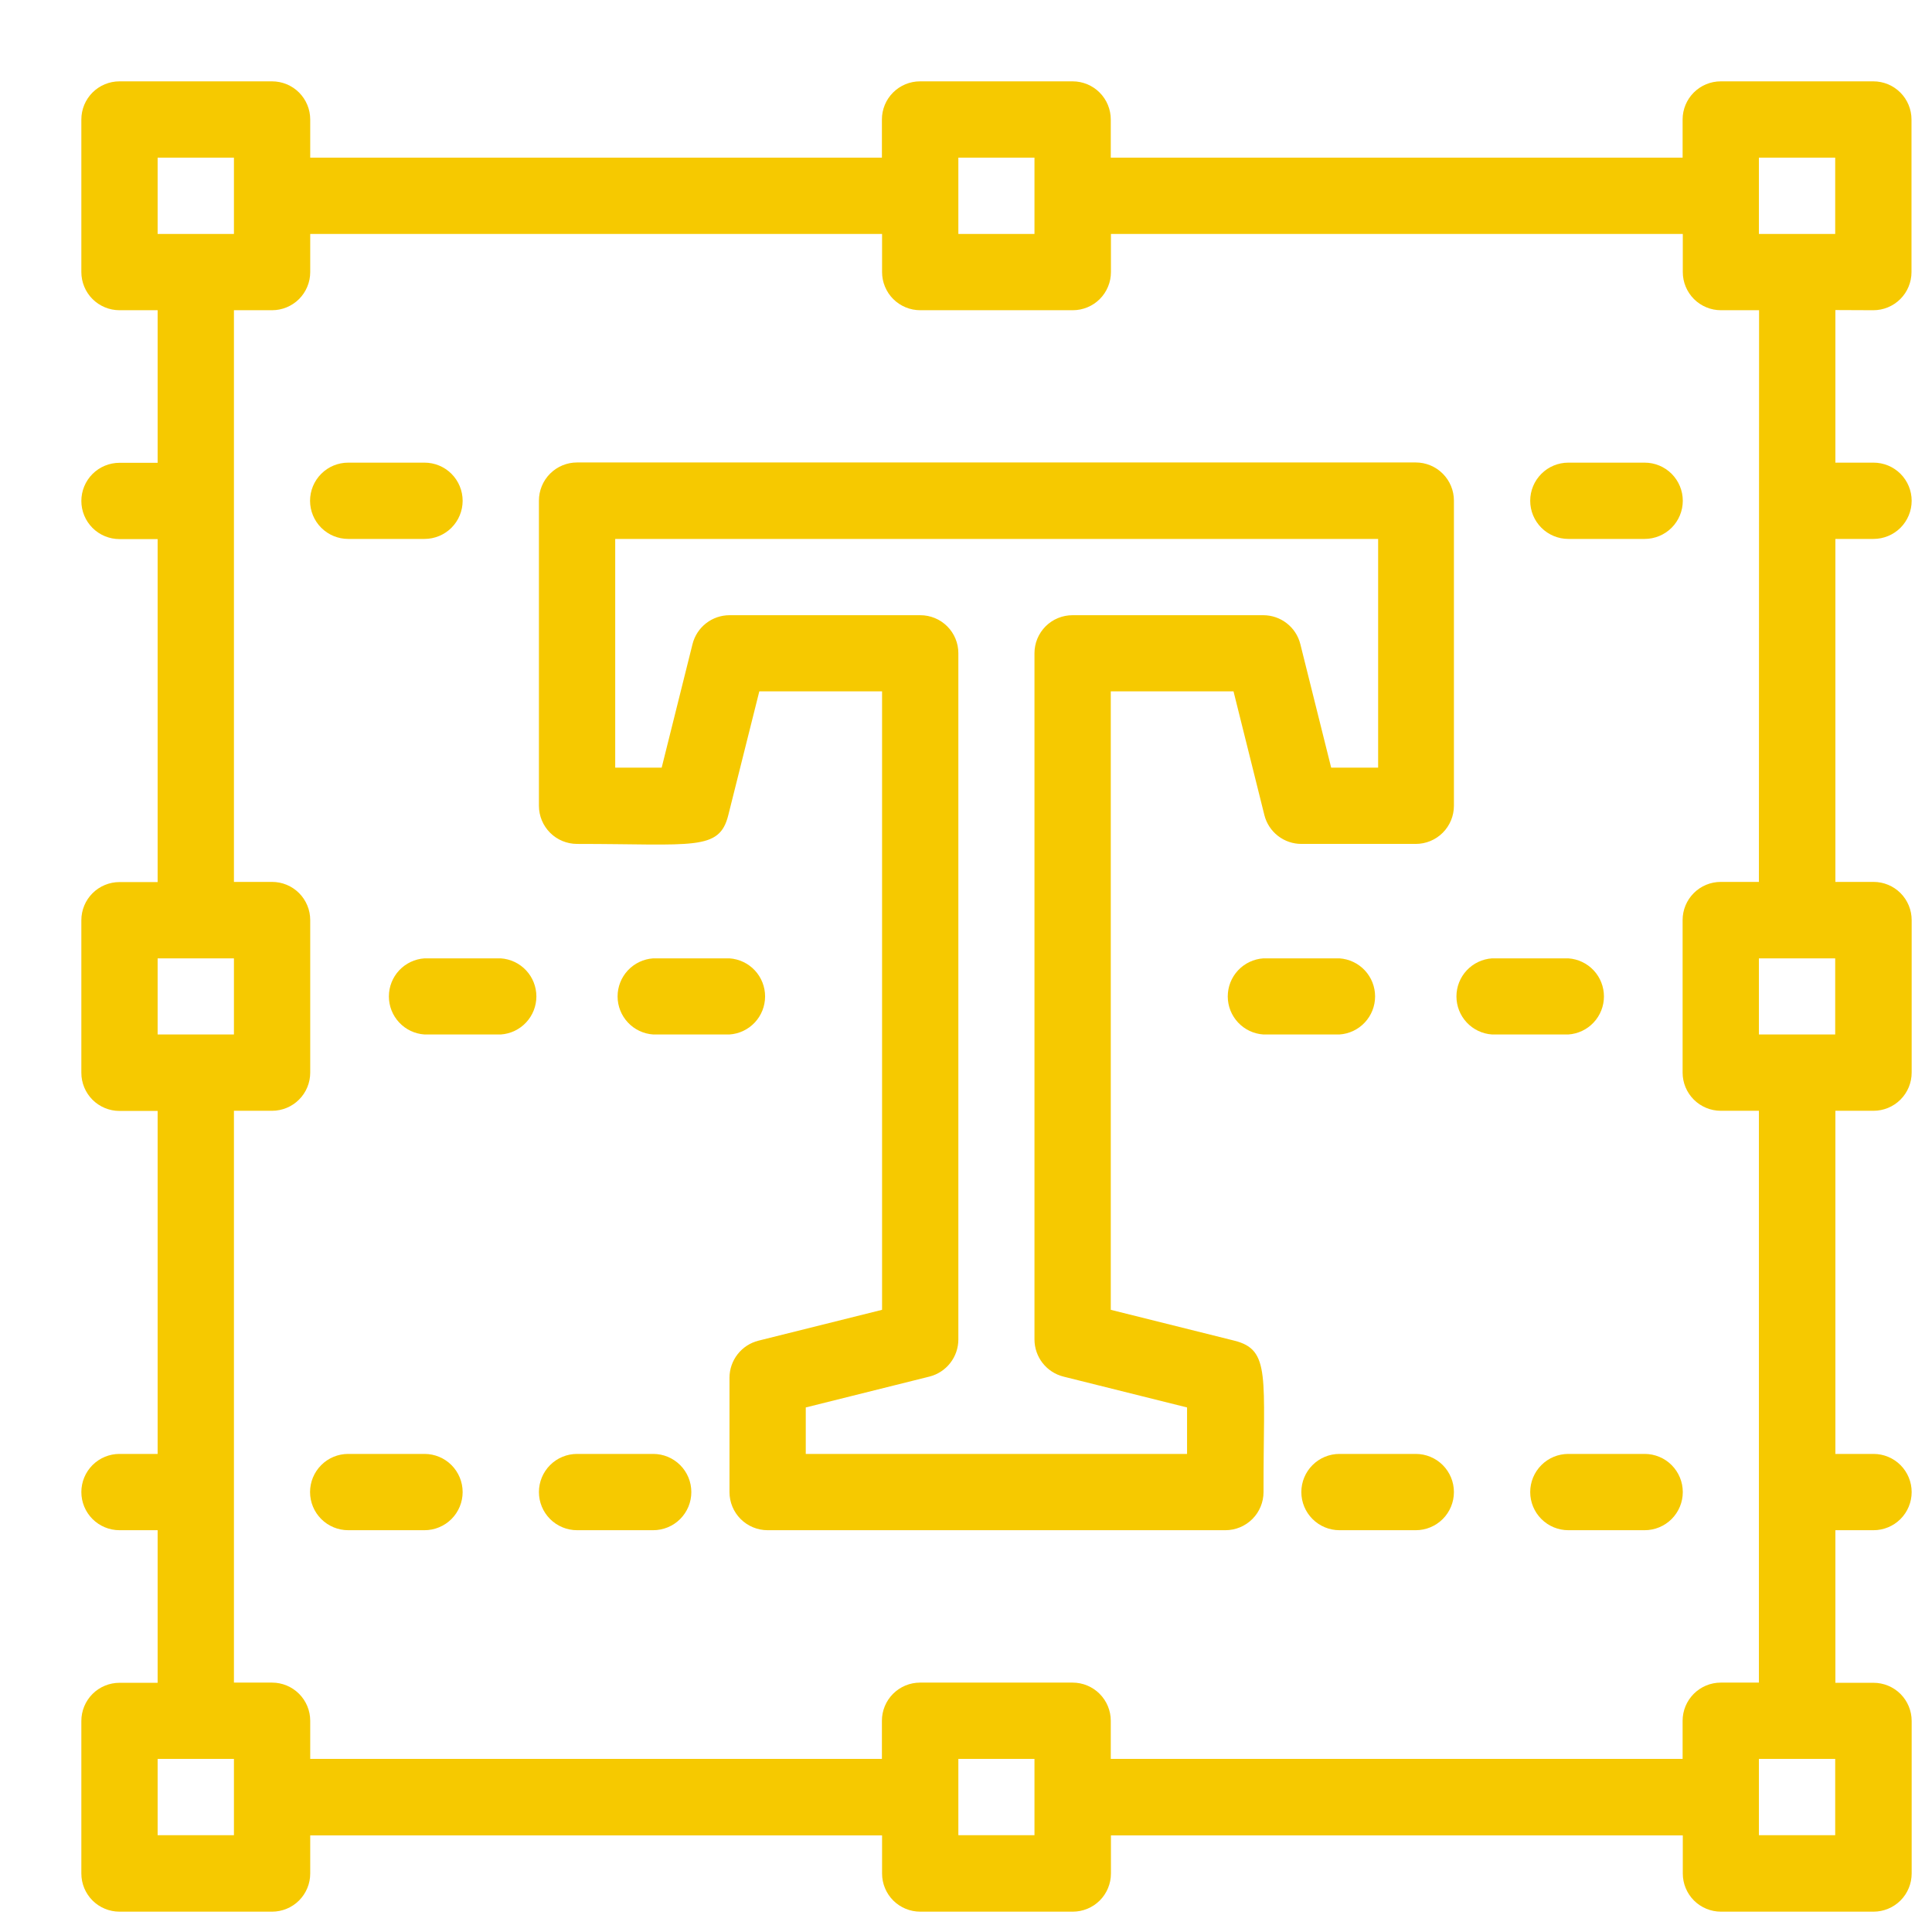 <svg width="95" height="95" viewBox="0 0 95 95" fill="none" xmlns="http://www.w3.org/2000/svg">
<g filter="url(#filter0_d)">
<path d="M88.116 11.254C88.362 11.254 88.606 11.206 88.834 11.111C89.061 11.017 89.268 10.879 89.442 10.705C89.617 10.531 89.755 10.324 89.849 10.096C89.943 9.869 89.992 9.625 89.992 9.378V1.876C89.992 1.378 89.794 0.901 89.442 0.549C89.091 0.198 88.613 0 88.116 0H80.613C80.116 0 79.639 0.198 79.287 0.549C78.935 0.901 78.737 1.378 78.737 1.876V3.751H50.619V1.876C50.619 1.378 50.421 0.901 50.069 0.549C49.718 0.198 49.24 0 48.743 0H41.24C40.743 0 40.266 0.198 39.914 0.549C39.562 0.901 39.365 1.378 39.365 1.876V3.751H11.254V1.876C11.254 1.629 11.206 1.385 11.111 1.158C11.017 0.93 10.879 0.724 10.705 0.549C10.531 0.375 10.324 0.237 10.096 0.143C9.869 0.049 9.625 0 9.378 0H1.876C1.378 0 0.901 0.198 0.549 0.549C0.198 0.901 0 1.378 0 1.876V9.378C0 9.625 0.049 9.869 0.143 10.096C0.237 10.324 0.375 10.531 0.549 10.705C0.724 10.879 0.93 11.017 1.158 11.111C1.385 11.206 1.629 11.254 1.876 11.254H3.751V18.757H1.876C1.378 18.757 0.901 18.955 0.549 19.306C0.198 19.658 0 20.135 0 20.633C0 21.13 0.198 21.607 0.549 21.959C0.901 22.311 1.378 22.508 1.876 22.508H3.751V39.373H1.876C1.378 39.373 0.901 39.571 0.549 39.922C0.198 40.274 0 40.751 0 41.249V48.751C0 49.249 0.198 49.726 0.549 50.078C0.901 50.429 1.378 50.627 1.876 50.627H3.751V67.492H1.876C1.378 67.492 0.901 67.689 0.549 68.041C0.198 68.393 0 68.87 0 69.367C0 69.865 0.198 70.342 0.549 70.694C0.901 71.045 1.378 71.243 1.876 71.243H3.751V78.746H1.876C1.378 78.746 0.901 78.944 0.549 79.295C0.198 79.647 0 80.124 0 80.621V88.124C0 88.622 0.198 89.099 0.549 89.451C0.901 89.802 1.378 90 1.876 90H9.378C9.625 90 9.869 89.951 10.096 89.857C10.324 89.763 10.531 89.625 10.705 89.451C10.879 89.276 11.017 89.07 11.111 88.842C11.206 88.615 11.254 88.371 11.254 88.124V86.249H39.373V88.124C39.373 88.622 39.571 89.099 39.922 89.451C40.274 89.802 40.751 90 41.249 90H48.751C49.249 90 49.726 89.802 50.078 89.451C50.429 89.099 50.627 88.622 50.627 88.124V86.249H78.746V88.124C78.746 88.622 78.944 89.099 79.295 89.451C79.647 89.802 80.124 90 80.621 90H88.124C88.622 90 89.099 89.802 89.451 89.451C89.802 89.099 90 88.622 90 88.124V80.621C90 80.124 89.802 79.647 89.451 79.295C89.099 78.944 88.622 78.746 88.124 78.746H86.249V71.243H88.124C88.622 71.243 89.099 71.045 89.451 70.694C89.802 70.342 90 69.865 90 69.367C90 68.87 89.802 68.393 89.451 68.041C89.099 67.689 88.622 67.492 88.124 67.492H86.249V50.619H88.124C88.622 50.619 89.099 50.421 89.451 50.069C89.802 49.718 90 49.24 90 48.743V41.24C90 40.743 89.802 40.266 89.451 39.914C89.099 39.562 88.622 39.365 88.124 39.365H86.249V22.5H88.124C88.622 22.5 89.099 22.302 89.451 21.951C89.802 21.599 90 21.122 90 20.624C90 20.127 89.802 19.65 89.451 19.298C89.099 18.946 88.622 18.749 88.124 18.749H86.249V11.246L88.116 11.254ZM82.489 3.751H86.24V7.503H82.489V3.751ZM43.124 3.751H46.867V7.503H43.124V3.751ZM3.751 3.751H7.503V7.503H3.751V3.751ZM3.751 43.124H7.503V46.867H3.751V43.124ZM7.503 86.24H3.751V82.489H7.503V86.24ZM46.867 86.24H43.124V82.489H46.867V86.24ZM86.24 86.24H82.489V82.489H86.24V86.24ZM86.24 46.867H82.489V43.124H86.24V46.867ZM82.489 39.365H80.613C80.116 39.365 79.639 39.562 79.287 39.914C78.935 40.266 78.737 40.743 78.737 41.24V48.743C78.737 49.24 78.935 49.718 79.287 50.069C79.639 50.421 80.116 50.619 80.613 50.619H82.489V78.737H80.613C80.116 78.737 79.639 78.935 79.287 79.287C78.935 79.639 78.737 80.116 78.737 80.613V82.489H50.619V80.613C50.619 80.116 50.421 79.639 50.069 79.287C49.718 78.935 49.24 78.737 48.743 78.737H41.24C40.743 78.737 40.266 78.935 39.914 79.287C39.562 79.639 39.365 80.116 39.365 80.613V82.489H11.254V80.613C11.254 80.367 11.206 80.123 11.111 79.895C11.017 79.668 10.879 79.461 10.705 79.287C10.531 79.113 10.324 78.975 10.096 78.88C9.869 78.786 9.625 78.737 9.378 78.737H7.503V50.619H9.378C9.625 50.619 9.869 50.57 10.096 50.476C10.324 50.382 10.531 50.243 10.705 50.069C10.879 49.895 11.017 49.688 11.111 49.461C11.206 49.233 11.254 48.989 11.254 48.743V41.24C11.254 40.994 11.206 40.75 11.111 40.523C11.017 40.295 10.879 40.088 10.705 39.914C10.531 39.74 10.324 39.602 10.096 39.507C9.869 39.413 9.625 39.365 9.378 39.365H7.503V11.254H9.378C9.625 11.254 9.869 11.206 10.096 11.111C10.324 11.017 10.531 10.879 10.705 10.705C10.879 10.531 11.017 10.324 11.111 10.096C11.206 9.869 11.254 9.625 11.254 9.378V7.503H39.373V9.378C39.373 9.625 39.421 9.869 39.516 10.096C39.61 10.324 39.748 10.531 39.922 10.705C40.096 10.879 40.303 11.017 40.531 11.111C40.758 11.206 41.002 11.254 41.249 11.254H48.751C48.998 11.254 49.242 11.206 49.469 11.111C49.697 11.017 49.904 10.879 50.078 10.705C50.252 10.531 50.39 10.324 50.484 10.096C50.579 9.869 50.627 9.625 50.627 9.378V7.503H78.746V9.378C78.746 9.625 78.794 9.869 78.889 10.096C78.983 10.324 79.121 10.531 79.295 10.705C79.469 10.879 79.676 11.017 79.904 11.111C80.131 11.206 80.375 11.254 80.621 11.254H82.497L82.489 39.365Z" fill="#F6C900"/>
<path d="M56.696 61.923L50.619 60.406V29.994H56.654L58.172 36.08C58.274 36.486 58.509 36.846 58.84 37.103C59.171 37.36 59.578 37.499 59.997 37.497H65.616C66.113 37.497 66.591 37.3 66.942 36.948C67.294 36.596 67.492 36.119 67.492 35.621V20.616C67.492 20.119 67.294 19.641 66.942 19.29C66.591 18.938 66.113 18.74 65.616 18.74H24.376C23.878 18.74 23.401 18.938 23.049 19.29C22.698 19.641 22.5 20.119 22.5 20.616V35.621C22.5 36.119 22.698 36.596 23.049 36.948C23.401 37.3 23.878 37.497 24.376 37.497C30.103 37.497 31.37 37.864 31.812 36.08L33.337 29.994H39.373V60.406L33.296 61.923C32.89 62.025 32.53 62.258 32.272 62.587C32.014 62.916 31.872 63.322 31.87 63.74V69.367C31.87 69.865 32.068 70.342 32.419 70.694C32.771 71.045 33.248 71.243 33.746 71.243H56.254C56.752 71.243 57.229 71.045 57.581 70.694C57.932 70.342 58.13 69.865 58.13 69.367C58.121 63.682 58.497 62.373 56.696 61.923ZM54.37 67.492H35.621V65.207L41.699 63.69C42.106 63.588 42.467 63.353 42.725 63.022C42.983 62.692 43.124 62.284 43.124 61.864V28.119C43.124 27.873 43.076 27.629 42.981 27.402C42.887 27.175 42.749 26.969 42.574 26.795C42.4 26.622 42.193 26.484 41.966 26.391C41.738 26.298 41.495 26.25 41.249 26.251H31.87C31.453 26.252 31.047 26.391 30.718 26.648C30.389 26.905 30.155 27.264 30.053 27.669L28.536 33.746H26.251V22.5H63.765V33.746H61.456L59.939 27.669C59.837 27.264 59.603 26.905 59.273 26.648C58.944 26.391 58.539 26.252 58.121 26.251H48.743C48.497 26.25 48.253 26.298 48.026 26.391C47.798 26.484 47.592 26.622 47.417 26.795C47.243 26.969 47.105 27.175 47.01 27.402C46.916 27.629 46.867 27.873 46.867 28.119V61.864C46.868 62.284 47.008 62.692 47.266 63.022C47.525 63.353 47.886 63.588 48.293 63.69L54.37 65.207V67.492Z" fill="#F6C900"/>
<path d="M13.122 22.5H16.873C17.371 22.5 17.848 22.302 18.2 21.951C18.551 21.599 18.749 21.122 18.749 20.624C18.749 20.127 18.551 19.65 18.2 19.298C17.848 18.946 17.371 18.749 16.873 18.749H13.122C12.624 18.749 12.147 18.946 11.796 19.298C11.444 19.65 11.246 20.127 11.246 20.624C11.246 21.122 11.444 21.599 11.796 21.951C12.147 22.302 12.624 22.5 13.122 22.5Z" fill="#F6C900"/>
<path d="M20.624 43.124H16.873C16.398 43.156 15.953 43.367 15.628 43.714C15.303 44.062 15.122 44.52 15.122 44.996C15.122 45.472 15.303 45.93 15.628 46.277C15.953 46.625 16.398 46.836 16.873 46.867H20.624C21.099 46.836 21.544 46.625 21.869 46.277C22.194 45.93 22.375 45.472 22.375 44.996C22.375 44.52 22.194 44.062 21.869 43.714C21.544 43.367 21.099 43.156 20.624 43.124Z" fill="#F6C900"/>
<path d="M31.87 46.867C32.345 46.836 32.79 46.625 33.115 46.277C33.44 45.93 33.621 45.472 33.621 44.996C33.621 44.52 33.44 44.062 33.115 43.714C32.79 43.367 32.345 43.156 31.87 43.124H28.119C27.644 43.156 27.199 43.367 26.874 43.714C26.549 44.062 26.368 44.52 26.368 44.996C26.368 45.472 26.549 45.93 26.874 46.277C27.199 46.625 27.644 46.836 28.119 46.867H31.87Z" fill="#F6C900"/>
<path d="M28.119 67.492H24.376C23.878 67.492 23.401 67.689 23.049 68.041C22.698 68.393 22.5 68.87 22.5 69.367C22.5 69.865 22.698 70.342 23.049 70.694C23.401 71.045 23.878 71.243 24.376 71.243H28.119C28.365 71.243 28.609 71.194 28.837 71.1C29.064 71.006 29.271 70.868 29.445 70.694C29.619 70.519 29.757 70.313 29.852 70.085C29.946 69.858 29.994 69.614 29.994 69.367C29.994 69.121 29.946 68.877 29.852 68.65C29.757 68.422 29.619 68.215 29.445 68.041C29.271 67.867 29.064 67.729 28.837 67.634C28.609 67.54 28.365 67.492 28.119 67.492Z" fill="#F6C900"/>
<path d="M65.616 67.492H61.865C61.367 67.492 60.89 67.689 60.539 68.041C60.187 68.393 59.989 68.87 59.989 69.367C59.989 69.865 60.187 70.342 60.539 70.694C60.89 71.045 61.367 71.243 61.865 71.243H65.616C66.114 71.243 66.591 71.045 66.943 70.694C67.294 70.342 67.492 69.865 67.492 69.367C67.492 68.87 67.294 68.393 66.943 68.041C66.591 67.689 66.114 67.492 65.616 67.492Z" fill="#F6C900"/>
<path d="M61.865 43.124H58.122C57.647 43.156 57.202 43.367 56.877 43.714C56.552 44.062 56.371 44.52 56.371 44.996C56.371 45.472 56.552 45.93 56.877 46.277C57.202 46.625 57.647 46.836 58.122 46.867H61.865C62.34 46.836 62.785 46.625 63.11 46.277C63.435 45.93 63.616 45.472 63.616 44.996C63.616 44.52 63.435 44.062 63.11 43.714C62.785 43.367 62.34 43.156 61.865 43.124Z" fill="#F6C900"/>
<path d="M73.118 43.124H69.367C68.892 43.156 68.447 43.367 68.122 43.714C67.797 44.062 67.616 44.52 67.616 44.996C67.616 45.472 67.797 45.93 68.122 46.277C68.447 46.625 68.892 46.836 69.367 46.867H73.118C73.593 46.836 74.038 46.625 74.363 46.277C74.688 45.93 74.869 45.472 74.869 44.996C74.869 44.52 74.688 44.062 74.363 43.714C74.038 43.367 73.593 43.156 73.118 43.124Z" fill="#F6C900"/>
<path d="M76.87 18.749H73.119C72.621 18.749 72.144 18.946 71.793 19.298C71.441 19.65 71.243 20.127 71.243 20.624C71.243 21.122 71.441 21.599 71.793 21.951C72.144 22.302 72.621 22.5 73.119 22.5H76.87C77.368 22.5 77.845 22.302 78.197 21.951C78.548 21.599 78.746 21.122 78.746 20.624C78.746 20.127 78.548 19.65 78.197 19.298C77.845 18.946 77.368 18.749 76.87 18.749Z" fill="#F6C900"/>
<path d="M16.873 67.492H13.122C12.624 67.492 12.147 67.689 11.796 68.041C11.444 68.393 11.246 68.87 11.246 69.367C11.246 69.865 11.444 70.342 11.796 70.694C12.147 71.045 12.624 71.243 13.122 71.243H16.873C17.371 71.243 17.848 71.045 18.2 70.694C18.551 70.342 18.749 69.865 18.749 69.367C18.749 68.87 18.551 68.393 18.2 68.041C17.848 67.689 17.371 67.492 16.873 67.492Z" fill="#F6C900"/>
<path d="M76.87 67.492H73.119C72.621 67.492 72.144 67.689 71.793 68.041C71.441 68.393 71.243 68.87 71.243 69.367C71.243 69.865 71.441 70.342 71.793 70.694C72.144 71.045 72.621 71.243 73.119 71.243H76.87C77.368 71.243 77.845 71.045 78.197 70.694C78.548 70.342 78.746 69.865 78.746 69.367C78.746 68.87 78.548 68.393 78.197 68.041C77.845 67.689 77.368 67.492 76.87 67.492Z" fill="#F6C900"/>
</g>
<defs>
<filter id="filter0_d" x="0" y="0" width="94.5" height="94.5" filterUnits="userSpaceOnUse" color-interpolation-filters="sRGB">
<feFlood flood-opacity="0" result="BackgroundImageFix"/>
<feColorMatrix in="SourceAlpha" type="matrix" values="0 0 0 0 0 0 0 0 0 0 0 0 0 0 0 0 0 0 127 0" result="hardAlpha"/>
<feOffset dx="4" dy="4"/>
<feGaussianBlur stdDeviation="0.25"/>
<feColorMatrix type="matrix" values="0 0 0 0 0 0 0 0 0 0 0 0 0 0 0 0 0 0 0.1 0"/>
<feBlend mode="normal" in2="BackgroundImageFix" result="effect1_dropShadow"/>
<feBlend mode="normal" in="SourceGraphic" in2="effect1_dropShadow" result="shape"/>
</filter>
</defs>
</svg>
